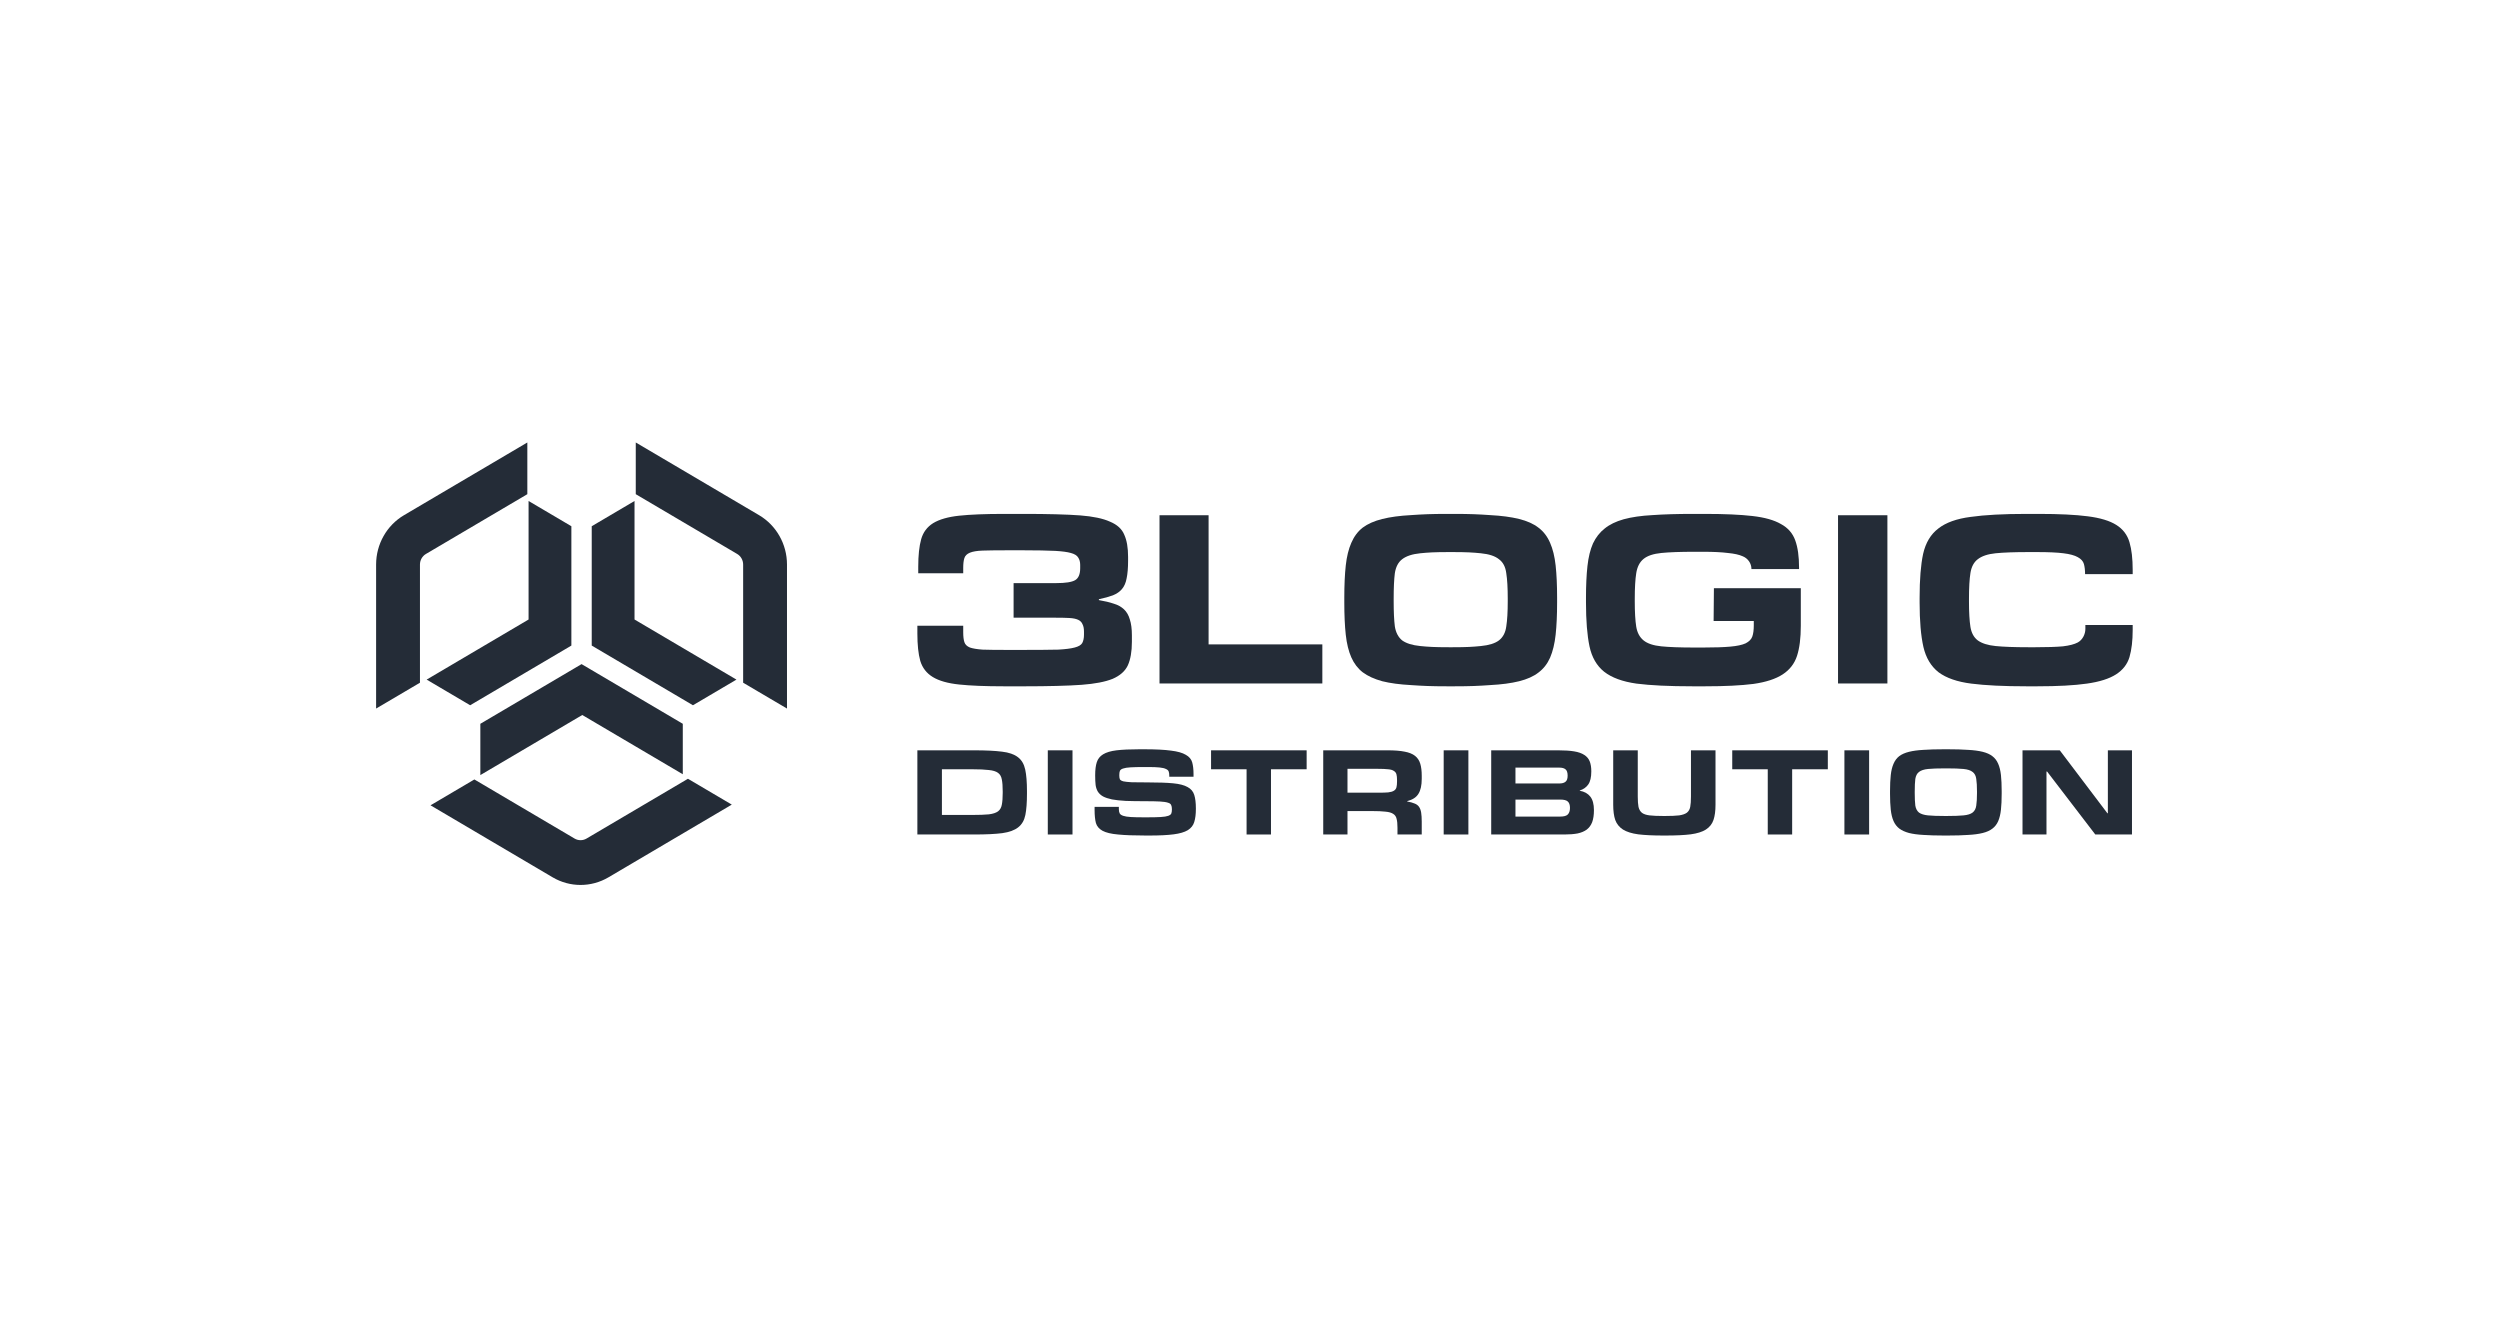 <svg width="226" height="120" viewBox="0 0 226 120" fill="none" xmlns="http://www.w3.org/2000/svg">
<path d="M49.96 79.31L38.919 72.8L42.883 70.463L51.942 75.805C52.276 76.002 52.689 76.002 53.023 75.805L62.19 70.4L66.153 72.737L55.005 79.31C53.444 80.23 51.521 80.23 49.96 79.31Z" fill="#242C37"/>
<path d="M61.724 65.431L52.574 60.036L43.423 65.431V70.068L52.637 64.636L61.724 69.993V65.431Z" fill="#242C37"/>
<path d="M71.144 51.034L71.144 64.053L67.18 61.717V51.034C67.18 50.64 66.974 50.276 66.64 50.078L57.473 44.674V40L68.622 46.573C70.182 47.493 71.144 49.194 71.144 51.034Z" fill="#242C37"/>
<path d="M53.492 47.571V58.36L62.642 63.755L66.575 61.436L57.361 56.004V45.289L53.492 47.571Z" fill="#242C37"/>
<path d="M34 51.034L34 64.053L37.964 61.717V51.034C37.964 50.64 38.17 50.276 38.504 50.078L47.671 44.674V40L36.522 46.573C34.962 47.493 34 49.194 34 51.034Z" fill="#242C37"/>
<path d="M51.652 47.571V58.36L42.502 63.755L38.569 61.436L47.783 56.004V45.289L51.652 47.571Z" fill="#242C37"/>
<path d="M102.323 58.025C102.323 58.905 102.199 59.615 101.953 60.155C101.706 60.676 101.249 61.08 100.58 61.368C99.911 61.638 98.978 61.817 97.781 61.907C96.602 61.997 94.609 62.042 92.708 62.042H90.745C89.073 62.042 87.727 61.988 86.706 61.88C85.684 61.773 84.892 61.548 84.329 61.206C83.766 60.865 83.387 60.379 83.194 59.75C83.018 59.121 82.93 58.294 82.93 57.27V56.569H87.075V57.162C87.075 57.539 87.11 57.836 87.181 58.051C87.251 58.267 87.418 58.429 87.683 58.537C87.947 58.627 88.325 58.69 88.818 58.726C89.328 58.743 90.015 58.752 90.877 58.752H92.603C93.694 58.752 95.017 58.743 95.669 58.726C96.32 58.69 96.813 58.627 97.147 58.537C97.499 58.447 97.728 58.312 97.834 58.132C97.939 57.935 97.992 57.683 97.992 57.377V57.108C97.992 56.82 97.948 56.595 97.86 56.434C97.79 56.254 97.658 56.119 97.464 56.029C97.27 55.939 97.007 55.885 96.672 55.867C96.355 55.849 95.95 55.84 95.457 55.84H91.629V52.713H95.484C96.329 52.713 96.901 52.623 97.2 52.443C97.499 52.263 97.649 51.904 97.649 51.364V51.068C97.649 50.798 97.587 50.574 97.464 50.394C97.359 50.214 97.138 50.079 96.804 49.989C96.487 49.899 96.021 49.837 95.405 49.8C94.806 49.765 93.571 49.747 92.603 49.747H90.877C90.015 49.747 89.328 49.756 88.818 49.774C88.325 49.792 87.947 49.855 87.683 49.962C87.418 50.07 87.251 50.232 87.181 50.448C87.11 50.663 87.075 50.96 87.075 51.337V51.823H83.009V51.23C83.009 50.205 83.097 49.378 83.273 48.749C83.449 48.12 83.81 47.635 84.356 47.293C84.919 46.951 85.702 46.727 86.706 46.619C87.727 46.511 89.073 46.457 90.745 46.457H92.708C94.557 46.457 96.505 46.502 97.649 46.592C98.811 46.682 99.709 46.87 100.342 47.158C100.994 47.428 101.425 47.823 101.636 48.344C101.865 48.848 101.979 49.513 101.979 50.34V50.69C101.979 51.337 101.935 51.868 101.847 52.281C101.777 52.677 101.636 53 101.425 53.252C101.231 53.486 100.958 53.674 100.606 53.818C100.272 53.944 99.849 54.061 99.339 54.169V54.25C99.867 54.339 100.316 54.447 100.686 54.573C101.055 54.681 101.363 54.852 101.61 55.085C101.856 55.319 102.032 55.625 102.138 56.002C102.261 56.38 102.323 56.856 102.323 57.431V58.025Z" fill="#242C37"/>
<path d="M119.54 61.786H104.82V46.578H109.256V58.253H119.54V61.786Z" fill="#242C37"/>
<path d="M130.817 62.042C129.391 62.042 128.611 62.006 127.572 61.934C126.551 61.88 125.68 61.764 124.958 61.584C124.236 61.386 123.647 61.116 123.189 60.775C122.749 60.433 122.406 59.984 122.159 59.427C121.913 58.869 121.745 58.186 121.657 57.377C121.569 56.569 121.525 55.598 121.525 54.465V54.034C121.525 52.901 121.569 51.931 121.657 51.122C121.745 50.313 121.913 49.63 122.159 49.072C122.406 48.497 122.749 48.039 123.189 47.697C123.647 47.356 124.236 47.095 124.958 46.915C125.68 46.736 126.551 46.619 127.572 46.565C128.611 46.493 129.391 46.457 130.817 46.457H131.471C132.896 46.457 133.668 46.493 134.689 46.565C135.727 46.619 136.608 46.736 137.329 46.915C138.051 47.095 138.632 47.356 139.072 47.697C139.53 48.039 139.882 48.497 140.128 49.072C140.375 49.63 140.542 50.313 140.63 51.122C140.718 51.931 140.762 52.901 140.762 54.034V54.465C140.762 55.598 140.718 56.569 140.63 57.377C140.542 58.186 140.375 58.878 140.128 59.454C139.882 60.011 139.53 60.46 139.072 60.802C138.632 61.143 138.051 61.404 137.329 61.584C136.608 61.764 135.727 61.88 134.689 61.934C133.668 62.006 132.896 62.042 131.471 62.042H130.817ZM131.312 58.51C132.597 58.51 133.149 58.474 133.87 58.402C134.61 58.33 135.155 58.159 135.507 57.89C135.877 57.602 136.097 57.18 136.168 56.622C136.256 56.065 136.3 55.31 136.3 54.357V54.115C136.3 53.144 136.256 52.38 136.168 51.823C136.097 51.248 135.877 50.825 135.507 50.556C135.155 50.268 134.61 50.088 133.87 50.016C133.149 49.944 132.597 49.908 131.312 49.908H130.975C129.673 49.908 129.112 49.944 128.391 50.016C127.669 50.088 127.123 50.268 126.753 50.556C126.401 50.825 126.181 51.248 126.093 51.823C126.023 52.38 125.988 53.144 125.988 54.115V54.357C125.988 55.31 126.023 56.065 126.093 56.622C126.181 57.18 126.401 57.602 126.753 57.89C127.123 58.159 127.669 58.33 128.391 58.402C129.112 58.474 129.673 58.51 130.975 58.51H131.312Z" fill="#242C37"/>
<path d="M153.011 62.042C150.898 62.042 149.208 61.961 147.941 61.799C146.674 61.62 145.697 61.26 145.01 60.721C144.341 60.182 143.901 59.418 143.69 58.429C143.479 57.422 143.373 56.101 143.373 54.465V54.034C143.373 52.937 143.417 51.985 143.505 51.176C143.593 50.367 143.76 49.684 144.007 49.126C144.271 48.569 144.623 48.12 145.063 47.778C145.503 47.419 146.075 47.14 146.779 46.942C147.501 46.745 148.372 46.619 149.393 46.565C150.414 46.493 151.62 46.457 153.011 46.457H154.133C155.893 46.457 157.319 46.52 158.41 46.646C159.519 46.772 160.382 47.014 160.998 47.374C161.632 47.715 162.063 48.21 162.292 48.857C162.521 49.486 162.635 50.304 162.635 51.31V51.442H158.331C158.331 50.925 158.008 50.472 157.539 50.286C157.222 50.142 156.773 50.043 156.192 49.989C155.629 49.917 154.89 49.881 153.974 49.881H153.169C151.902 49.881 150.907 49.917 150.185 49.989C149.464 50.061 148.927 50.241 148.575 50.529C148.223 50.816 148.003 51.248 147.915 51.823C147.827 52.38 147.783 53.144 147.783 54.115V54.384C147.783 55.337 147.827 56.092 147.915 56.649C148.003 57.189 148.223 57.602 148.575 57.89C148.927 58.177 149.464 58.357 150.185 58.429C150.907 58.501 151.902 58.537 153.169 58.537H153.974C154.995 58.537 155.805 58.51 156.403 58.456C157.02 58.402 157.486 58.303 157.803 58.159C158.12 57.998 158.322 57.791 158.41 57.539C158.498 57.288 158.542 56.955 158.542 56.541V56.137H154.911L154.937 53.171H162.793V56.569C162.793 57.683 162.679 58.591 162.45 59.292C162.221 59.993 161.79 60.55 161.156 60.964C160.523 61.377 159.642 61.665 158.516 61.826C157.389 61.97 155.928 62.042 154.133 62.042H153.011Z" fill="#242C37"/>
<path d="M170.621 61.786H166.158V46.578H170.621V61.786Z" fill="#242C37"/>
<path d="M183.197 62.042C181.138 62.042 179.474 61.961 178.207 61.799C176.939 61.638 175.954 61.296 175.249 60.775C174.563 60.236 174.105 59.472 173.876 58.483C173.648 57.476 173.533 56.137 173.533 54.465V54.034C173.533 52.38 173.639 51.059 173.85 50.07C174.079 49.063 174.537 48.3 175.223 47.778C175.91 47.239 176.887 46.889 178.154 46.727C179.421 46.547 181.102 46.457 183.197 46.457H184.319C186.15 46.457 187.62 46.529 188.729 46.673C189.855 46.816 190.718 47.077 191.316 47.455C191.915 47.832 192.311 48.353 192.505 49.019C192.698 49.666 192.795 50.502 192.795 51.526V51.904H188.491C188.491 51.544 188.456 51.239 188.386 50.987C188.315 50.735 188.13 50.529 187.831 50.367C187.549 50.205 187.118 50.088 186.537 50.016C185.974 49.944 185.182 49.908 184.161 49.908H183.356C182.106 49.908 181.12 49.944 180.398 50.016C179.694 50.088 179.157 50.268 178.788 50.556C178.436 50.825 178.216 51.239 178.128 51.796C178.04 52.353 177.996 53.126 177.996 54.115V54.384C177.996 55.355 178.04 56.119 178.128 56.676C178.216 57.216 178.436 57.62 178.788 57.89C179.157 58.159 179.694 58.33 180.398 58.402C181.12 58.474 182.106 58.51 183.356 58.51H184.002C185.059 58.51 185.886 58.483 186.484 58.429C187.083 58.357 187.532 58.24 187.831 58.078C188.259 57.847 188.518 57.336 188.518 56.852L188.517 56.498H192.795V56.946C192.795 57.917 192.698 58.734 192.505 59.4C192.311 60.047 191.906 60.568 191.29 60.964C190.674 61.359 189.794 61.638 188.65 61.799C187.523 61.961 186.027 62.042 184.161 62.042H183.197Z" fill="#242C37"/>
<path d="M92.838 71.741C92.838 72.542 92.79 73.185 92.693 73.671C92.596 74.156 92.38 74.529 92.046 74.79C91.72 75.051 91.24 75.227 90.606 75.317C89.98 75.397 89.139 75.438 88.082 75.438H82.93V67.829H88.082C89.121 67.829 89.954 67.869 90.579 67.95C91.204 68.022 91.684 68.189 92.019 68.449C92.354 68.701 92.574 69.075 92.68 69.569C92.785 70.055 92.838 70.707 92.838 71.525V71.741ZM87.897 73.671C88.531 73.671 89.029 73.653 89.39 73.617C89.76 73.572 90.037 73.482 90.222 73.347C90.407 73.203 90.522 73.001 90.566 72.74C90.619 72.47 90.645 72.115 90.645 71.674V71.539C90.645 71.089 90.619 70.734 90.566 70.473C90.522 70.203 90.407 70.001 90.222 69.866C90.037 69.731 89.76 69.646 89.39 69.61C89.029 69.565 88.531 69.542 87.897 69.542H85.149V73.671H87.897Z" fill="#242C37"/>
<path d="M96.954 75.438H94.721V67.829H96.954V75.438Z" fill="#242C37"/>
<path d="M108.107 73.131C108.107 73.608 108.058 73.999 107.961 74.305C107.873 74.61 107.679 74.858 107.38 75.047C107.081 75.227 106.653 75.353 106.098 75.424C105.552 75.496 104.826 75.532 103.919 75.532H103.575C102.518 75.532 101.681 75.501 101.065 75.438C100.448 75.384 99.982 75.272 99.665 75.101C99.356 74.93 99.158 74.696 99.07 74.399C98.991 74.093 98.951 73.702 98.951 73.225V72.942H101.144V73.144C101.144 73.306 101.171 73.437 101.223 73.536C101.276 73.626 101.382 73.698 101.541 73.751C101.699 73.805 101.924 73.841 102.214 73.859C102.514 73.877 102.91 73.886 103.403 73.886H103.681C104.209 73.886 104.623 73.877 104.923 73.859C105.231 73.841 105.46 73.805 105.61 73.751C105.759 73.698 105.852 73.626 105.887 73.536C105.922 73.446 105.94 73.329 105.94 73.185V73.144C105.94 72.992 105.918 72.87 105.874 72.78C105.839 72.681 105.742 72.609 105.583 72.564C105.425 72.51 105.182 72.474 104.857 72.456C104.54 72.438 104.099 72.429 103.535 72.429C102.848 72.429 102.258 72.42 101.765 72.402C101.281 72.375 100.867 72.33 100.523 72.267C100.189 72.195 99.92 72.106 99.717 71.998C99.524 71.89 99.37 71.75 99.255 71.579C99.149 71.409 99.079 71.206 99.044 70.972C99.017 70.729 99.004 70.446 99.004 70.122V70.068C99.004 69.592 99.052 69.205 99.149 68.908C99.246 68.602 99.436 68.364 99.717 68.193C100.008 68.013 100.413 67.892 100.933 67.829C101.461 67.766 102.148 67.734 102.994 67.734H103.443C104.465 67.734 105.271 67.775 105.861 67.856C106.451 67.928 106.896 68.054 107.195 68.234C107.503 68.404 107.697 68.634 107.776 68.922C107.856 69.209 107.895 69.565 107.895 69.987V70.217H105.702V70.095C105.702 69.96 105.685 69.844 105.649 69.745C105.614 69.646 105.53 69.569 105.398 69.515C105.275 69.452 105.086 69.407 104.83 69.38C104.575 69.353 104.222 69.34 103.773 69.34H103.443C102.915 69.34 102.501 69.349 102.201 69.367C101.902 69.385 101.677 69.421 101.527 69.475C101.378 69.52 101.281 69.592 101.237 69.691C101.201 69.781 101.184 69.906 101.184 70.068V70.109C101.184 70.244 101.201 70.356 101.237 70.446C101.281 70.527 101.386 70.59 101.554 70.635C101.721 70.671 101.977 70.698 102.32 70.716C102.672 70.725 103.152 70.729 103.76 70.729C104.711 70.729 105.473 70.756 106.046 70.81C106.618 70.864 107.054 70.977 107.354 71.148C107.662 71.31 107.864 71.548 107.961 71.863C108.058 72.168 108.107 72.573 108.107 73.077V73.131Z" fill="#242C37"/>
<path d="M114.897 75.438H112.691V69.542H109.48V67.829H118.12V69.542H114.897V75.438Z" fill="#242C37"/>
<path d="M124.575 71.66C124.953 71.66 125.257 71.651 125.486 71.633C125.715 71.606 125.887 71.557 126.001 71.485C126.125 71.413 126.204 71.31 126.239 71.175C126.274 71.04 126.292 70.864 126.292 70.648V70.514C126.292 70.298 126.274 70.127 126.239 70.001C126.204 69.866 126.125 69.763 126.001 69.691C125.887 69.61 125.715 69.56 125.486 69.542C125.257 69.515 124.953 69.502 124.575 69.502H121.813V71.66H124.575ZM128.525 75.438H126.332V74.817C126.332 74.484 126.305 74.219 126.252 74.021C126.208 73.823 126.107 73.675 125.948 73.576C125.79 73.468 125.557 73.401 125.248 73.374C124.949 73.338 124.544 73.32 124.033 73.32H121.813V75.438H119.62V67.829H125.46C126.076 67.829 126.583 67.869 126.979 67.95C127.375 68.022 127.688 68.148 127.917 68.328C128.146 68.508 128.305 68.746 128.393 69.043C128.481 69.331 128.525 69.695 128.525 70.136V70.406C128.525 70.999 128.423 71.454 128.221 71.768C128.027 72.083 127.692 72.299 127.217 72.416V72.456C127.481 72.501 127.697 72.56 127.864 72.632C128.04 72.695 128.177 72.794 128.274 72.928C128.371 73.063 128.437 73.239 128.472 73.455C128.507 73.671 128.525 73.945 128.525 74.278V75.438Z" fill="#242C37"/>
<path d="M132.742 75.438H130.509V67.829H132.742V75.438Z" fill="#242C37"/>
<path d="M134.805 75.438V67.829H140.869C141.441 67.829 141.917 67.86 142.295 67.923C142.683 67.986 142.991 68.094 143.22 68.247C143.449 68.391 143.612 68.584 143.709 68.827C143.806 69.07 143.854 69.371 143.854 69.731C143.854 70.262 143.762 70.657 143.577 70.918C143.392 71.179 143.137 71.359 142.811 71.458V71.485C143.225 71.557 143.542 71.732 143.762 72.011C143.982 72.29 144.092 72.699 144.092 73.239C144.092 73.671 144.039 74.03 143.934 74.318C143.828 74.597 143.665 74.822 143.445 74.993C143.225 75.155 142.947 75.272 142.613 75.344C142.278 75.406 141.881 75.438 141.423 75.438H134.805ZM141.04 73.819C141.375 73.819 141.604 73.756 141.727 73.63C141.859 73.495 141.926 73.297 141.926 73.037C141.926 72.767 141.859 72.573 141.727 72.456C141.604 72.339 141.375 72.281 141.04 72.281H136.998V73.819H141.04ZM140.988 70.824C141.216 70.824 141.393 70.774 141.516 70.675C141.648 70.576 141.714 70.392 141.714 70.122C141.714 69.835 141.648 69.641 141.516 69.542C141.393 69.443 141.216 69.394 140.988 69.394H136.998V70.824H140.988Z" fill="#242C37"/>
<path d="M150.353 75.532C149.437 75.532 148.684 75.496 148.094 75.424C147.512 75.344 147.054 75.2 146.72 74.993C146.385 74.777 146.152 74.489 146.019 74.129C145.896 73.769 145.834 73.306 145.834 72.74V67.829H148.054V72.011C148.054 72.398 148.076 72.708 148.12 72.942C148.173 73.176 148.279 73.356 148.437 73.482C148.596 73.599 148.825 73.675 149.124 73.711C149.432 73.747 149.846 73.765 150.366 73.765H150.551C151.071 73.765 151.485 73.747 151.793 73.711C152.101 73.666 152.334 73.585 152.493 73.468C152.652 73.342 152.753 73.167 152.797 72.942C152.841 72.708 152.863 72.398 152.863 72.011V67.829H155.082V72.74C155.082 73.306 155.021 73.769 154.897 74.129C154.774 74.489 154.545 74.777 154.21 74.993C153.885 75.2 153.427 75.344 152.836 75.424C152.255 75.496 151.502 75.532 150.577 75.532H150.353Z" fill="#242C37"/>
<path d="M162.011 75.438H159.805V69.542H156.595V67.829H165.235V69.542H162.011V75.438Z" fill="#242C37"/>
<path d="M168.968 75.438H166.735V67.829H168.968V75.438Z" fill="#242C37"/>
<path d="M175.734 75.532C175.02 75.532 174.404 75.514 173.884 75.478C173.373 75.451 172.937 75.393 172.576 75.303C172.215 75.204 171.92 75.069 171.691 74.898C171.471 74.727 171.299 74.502 171.176 74.224C171.053 73.945 170.969 73.603 170.925 73.198C170.881 72.794 170.859 72.308 170.859 71.741V71.525C170.859 70.959 170.881 70.473 170.925 70.068C170.969 69.664 171.053 69.322 171.176 69.043C171.299 68.755 171.471 68.526 171.691 68.355C171.92 68.184 172.215 68.054 172.576 67.964C172.937 67.874 173.373 67.815 173.884 67.788C174.404 67.752 175.02 67.734 175.734 67.734H176.077C176.791 67.734 177.403 67.752 177.914 67.788C178.433 67.815 178.874 67.874 179.235 67.964C179.596 68.054 179.887 68.184 180.107 68.355C180.336 68.526 180.512 68.755 180.635 69.043C180.759 69.322 180.842 69.664 180.886 70.068C180.93 70.473 180.952 70.959 180.952 71.525V71.741C180.952 72.308 180.93 72.794 180.886 73.198C180.842 73.603 180.759 73.949 180.635 74.237C180.512 74.516 180.336 74.741 180.107 74.912C179.887 75.083 179.596 75.213 179.235 75.303C178.874 75.393 178.433 75.451 177.914 75.478C177.403 75.514 176.791 75.532 176.077 75.532H175.734ZM175.998 73.765C176.641 73.765 177.143 73.747 177.504 73.711C177.874 73.675 178.147 73.59 178.323 73.455C178.508 73.311 178.618 73.099 178.654 72.821C178.698 72.542 178.72 72.164 178.72 71.687V71.566C178.72 71.08 178.698 70.698 178.654 70.419C178.618 70.131 178.508 69.92 178.323 69.785C178.147 69.641 177.874 69.551 177.504 69.515C177.143 69.479 176.641 69.461 175.998 69.461H175.813C175.161 69.461 174.655 69.479 174.294 69.515C173.933 69.551 173.66 69.641 173.475 69.785C173.299 69.92 173.189 70.131 173.144 70.419C173.109 70.698 173.092 71.08 173.092 71.566V71.687C173.092 72.164 173.109 72.542 173.144 72.821C173.189 73.099 173.299 73.311 173.475 73.455C173.66 73.59 173.933 73.675 174.294 73.711C174.655 73.747 175.161 73.765 175.813 73.765H175.998Z" fill="#242C37"/>
<path d="M192.731 75.438H189.415L185.055 69.745H185.002V75.438H182.835V67.829H186.204L190.511 73.522H190.551V67.829H192.731V75.438Z" fill="#242C37"/>
</svg>

